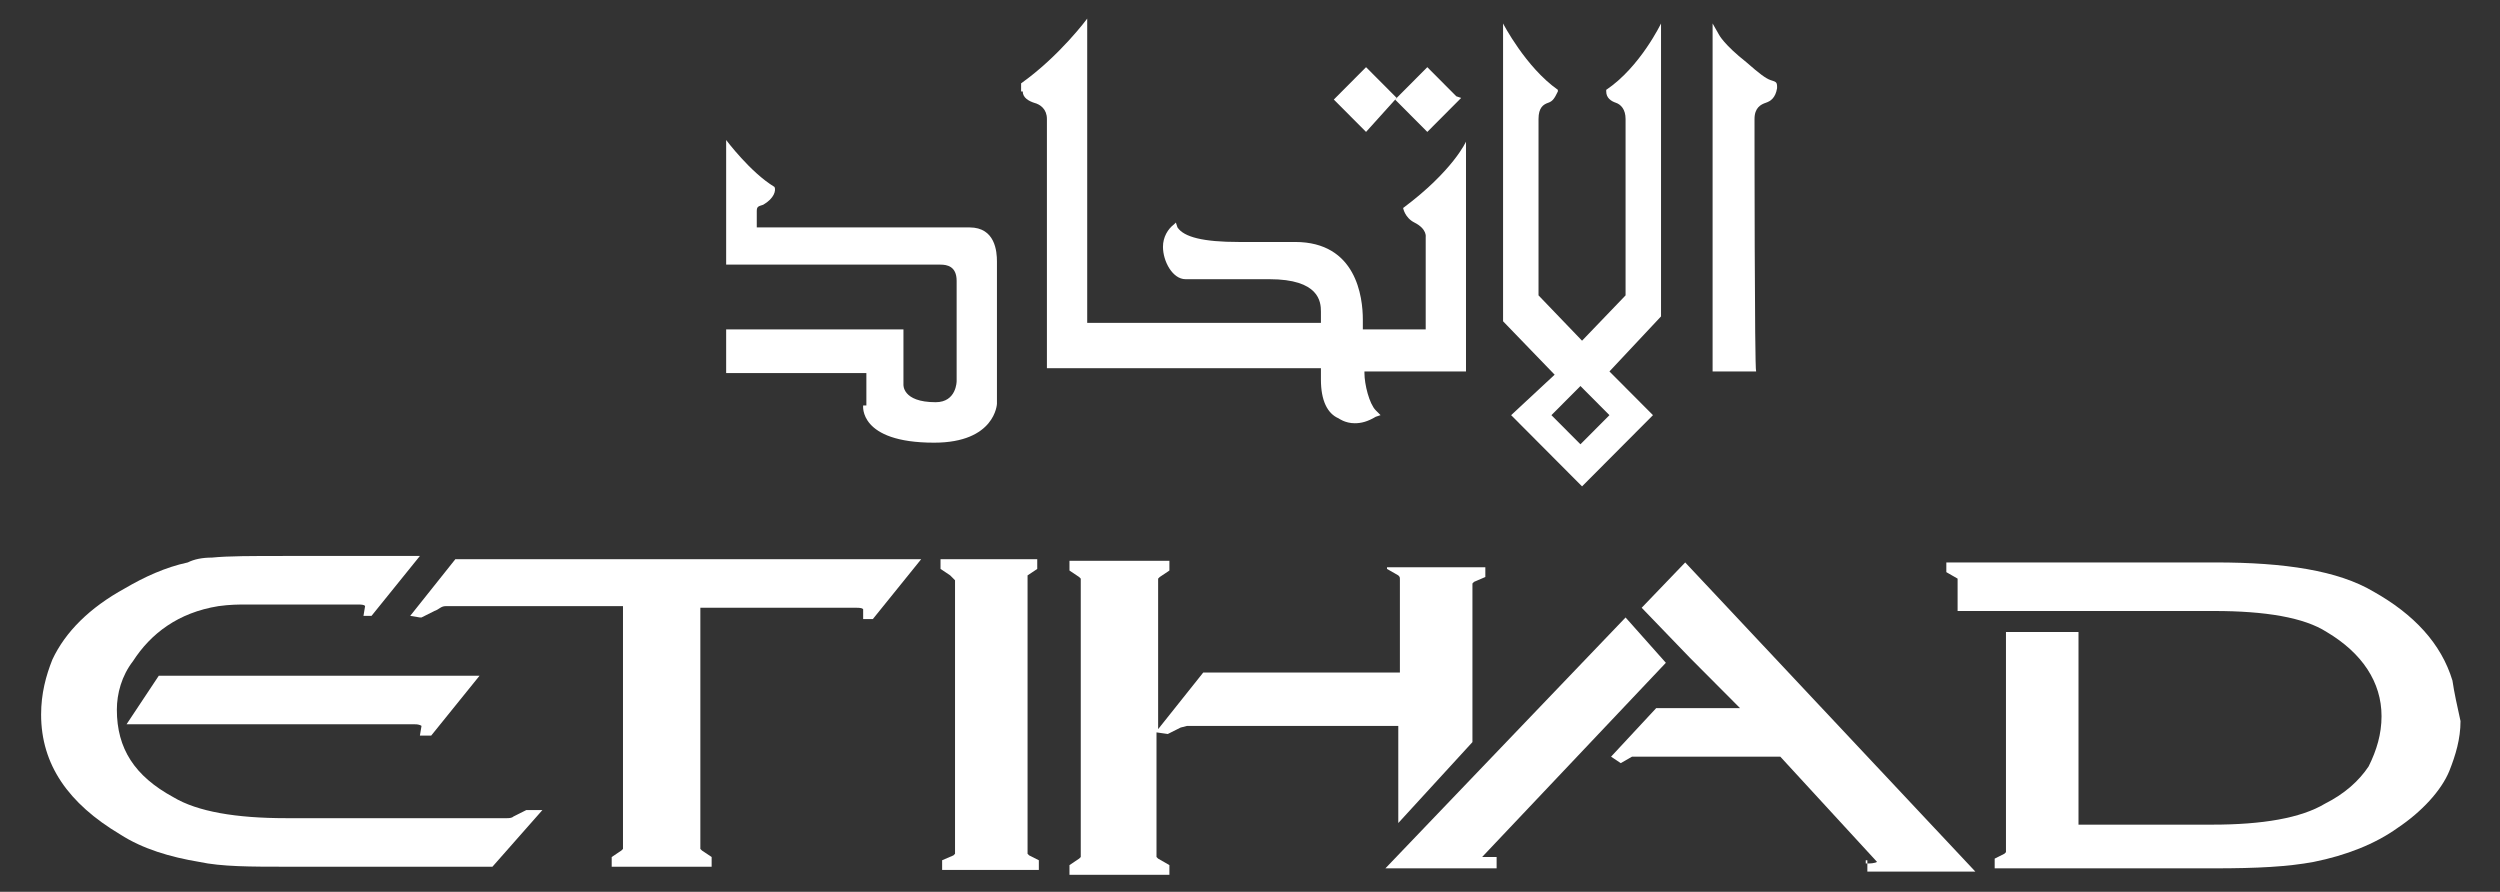 <svg width="171" height="61" viewBox="0 0 171 61" fill="none" xmlns="http://www.w3.org/2000/svg">
<rect x="0" y="0" width="171" height="61" fill="#333333" stroke="none"/>
<path d="M95.533 6.698L95.423 6.587L93.438 4.594L91.233 6.809L93.438 9.023L95.533 6.698Z" fill="white"/>
<path d="M99.943 6.698L99.612 6.587L97.628 4.594L95.423 6.809L97.628 9.023L99.943 6.698Z" fill="white"/>
<path d="M69.955 6.255C69.955 6.698 70.396 6.919 70.727 7.03C71.168 7.141 71.609 7.473 71.609 8.137V25.186H90.351V25.518C90.351 25.629 90.351 25.629 90.351 25.961C90.351 27.4 90.792 28.286 91.564 28.618C91.564 28.618 92.005 28.95 92.666 28.95C93.108 28.95 93.549 28.839 94.1 28.507L94.431 28.396L94.1 28.064C93.659 27.622 93.328 26.293 93.328 25.518V25.407H100.274V9.687C100.274 9.687 99.392 11.68 95.974 14.226C95.974 14.226 96.084 14.89 96.746 15.222C97.628 15.665 97.518 16.219 97.518 16.219V22.529H93.218V22.197V21.865C93.218 20.315 92.777 16.551 88.587 16.551H88.477C87.264 16.551 86.051 16.551 85.059 16.551H84.728C82.303 16.551 80.98 16.219 80.539 15.554L80.429 15.222L80.318 15.333C79.877 15.665 79.547 16.219 79.547 16.883C79.547 17.879 80.208 19.097 81.09 19.097C81.752 19.097 82.634 19.097 83.516 19.097C85.059 19.097 86.823 19.097 86.823 19.097C90.241 19.097 90.351 20.647 90.351 21.311V22.086H74.365V1.273C74.365 1.273 72.49 3.819 69.844 5.701V5.812V6.255H69.955Z" fill="white"/>
<path d="M59.04 27.732C59.04 27.732 58.709 30.279 63.891 30.279C68.08 30.279 68.191 27.622 68.191 27.622V17.879C68.191 17.215 68.08 15.555 66.316 15.555H51.763V14.447C51.763 14.115 51.873 14.115 52.204 14.005C52.976 13.562 53.086 13.008 52.976 12.787C51.322 11.79 49.669 9.576 49.669 9.576V18.101H64.222H64.332C64.773 18.101 65.434 18.211 65.434 19.208V26.072C65.434 26.072 65.434 27.511 64.001 27.511C61.686 27.511 61.796 26.293 61.796 26.293V22.529H49.669V25.518H59.26V27.732H59.04Z" fill="white"/>
<path d="M120.009 8.137C120.009 7.362 120.45 7.141 120.781 7.03C121.111 6.919 121.442 6.698 121.552 6.034V5.923C121.552 5.591 121.442 5.591 121.111 5.48C120.781 5.369 120.34 5.037 119.458 4.262C117.914 3.044 117.583 2.38 117.583 2.38L117.142 1.605V25.407H120.119C120.009 25.297 120.009 8.58 120.009 8.137Z" fill="white"/>
<path d="M110.086 28.397L108.102 30.389L106.117 28.397L108.102 26.404L110.086 28.397ZM103.361 28.397L108.212 33.268L113.063 28.397L110.086 25.407L113.614 21.643V1.605C113.614 1.605 112.181 4.594 109.866 6.144V6.255C109.866 6.698 110.196 6.919 110.527 7.03C110.858 7.141 111.189 7.473 111.189 8.137C111.189 8.801 111.189 20.204 111.189 20.204L108.212 23.304L105.235 20.204C105.235 20.093 105.235 8.58 105.235 8.137C105.235 7.362 105.566 7.141 105.897 7.03C106.227 6.919 106.338 6.698 106.558 6.255V6.144C104.353 4.594 102.81 1.605 102.81 1.605V21.976L106.338 25.629L103.361 28.397Z" fill="white"/>
<path d="M94.871 38.914L95.643 39.357C95.753 39.467 95.753 39.467 95.753 39.689V45.999H82.303L79.216 49.874V39.689V39.578L79.326 39.467L79.987 39.025V38.36H73.152V39.025L73.813 39.467L73.924 39.578V58.288V58.62L73.813 58.73L73.152 59.173V59.837H79.987V59.173L79.216 58.73L79.105 58.62V50.095L79.877 50.206L80.759 49.763L81.2 49.652C81.2 49.652 81.311 49.652 81.531 49.652H95.643V56.295L100.715 50.76V39.91L100.825 39.799L101.597 39.467V38.803H94.871V38.914Z" fill="white"/>
<path d="M167.748 46.553C166.976 44.006 165.102 42.014 162.345 40.464C159.92 39.025 156.281 38.471 151.541 38.471H133.129V39.135L133.9 39.578V41.792H151.43C154.958 41.792 157.604 42.235 159.148 43.231C161.574 44.671 162.897 46.663 162.897 48.988C162.897 50.206 162.566 51.313 162.015 52.42C161.353 53.416 160.361 54.302 159.038 54.966C157.384 55.963 154.738 56.406 151.32 56.406H142.169V43.231H137.208V58.177V58.288L137.098 58.398L136.436 58.73V59.395H151.43C154.407 59.395 156.502 59.284 158.266 58.952C160.471 58.509 162.456 57.734 163.999 56.627C165.653 55.52 166.976 54.081 167.527 52.752C167.968 51.645 168.299 50.538 168.299 49.32C168.078 48.324 167.858 47.328 167.748 46.553Z" fill="white"/>
<path d="M111.189 42.235L94.761 59.395H102.369V58.62H102.038H101.707H101.376L113.945 45.335L111.189 42.235Z" fill="white"/>
<path d="M127.727 58.841V59.616H135.113L115.268 38.471L112.291 41.571L115.599 45.003L119.017 48.435H113.284L110.197 51.756L110.858 52.199L111.63 51.756H111.74C111.74 51.756 112.071 51.756 112.181 51.756H121.773L128.388 58.952C128.388 58.952 128.278 59.063 127.727 59.063H127.616V58.841H127.727Z" fill="white"/>
<path d="M70.285 39.357L70.947 38.914V38.249H64.332V38.914L64.993 39.357L65.324 39.689V58.066V58.398L65.214 58.509L64.442 58.841V59.505H71.057V58.841L70.396 58.509L70.285 58.398V39.689V39.578V39.357Z" fill="white"/>
<path d="M37.1 55.409H36.769H35.997L35.115 55.852C35.005 55.963 34.784 55.963 34.674 55.963H19.57C16.152 55.963 13.506 55.52 11.852 54.524C9.206 53.084 7.993 51.202 7.993 48.545C7.993 47.438 8.324 46.221 9.096 45.224C10.309 43.342 12.183 41.903 14.939 41.46C15.711 41.349 16.372 41.349 16.814 41.349H24.531C24.972 41.349 24.972 41.46 24.972 41.46L24.862 42.124H25.413L28.721 38.028H19.459C17.255 38.028 15.601 38.028 14.498 38.139C13.837 38.139 13.285 38.25 12.844 38.471C11.301 38.803 9.868 39.467 8.545 40.242C6.119 41.571 4.465 43.231 3.583 45.113C3.142 46.221 2.812 47.438 2.812 48.877C2.812 52.309 4.686 54.966 8.214 57.07C9.757 58.066 11.632 58.62 13.616 58.952C15.16 59.284 17.144 59.284 19.68 59.284H33.682L37.1 55.409Z" fill="white"/>
<path d="M29.492 50.317L32.8 46.221H10.86L8.655 49.542H28.39C28.721 49.542 28.831 49.653 28.831 49.653L28.721 50.317H29.492Z" fill="white"/>
<path d="M31.146 38.249L28.059 42.124L28.721 42.235H28.831L29.713 41.792C30.044 41.681 30.154 41.46 30.485 41.46H42.612V57.956V58.066L42.502 58.177L41.84 58.62V59.284H48.676V58.62L48.015 58.177L47.904 58.066V57.956V41.571H58.599C59.04 41.571 59.04 41.681 59.04 41.681V42.346H59.701L63.009 38.249H31.146Z" fill="white"/>
</svg>
